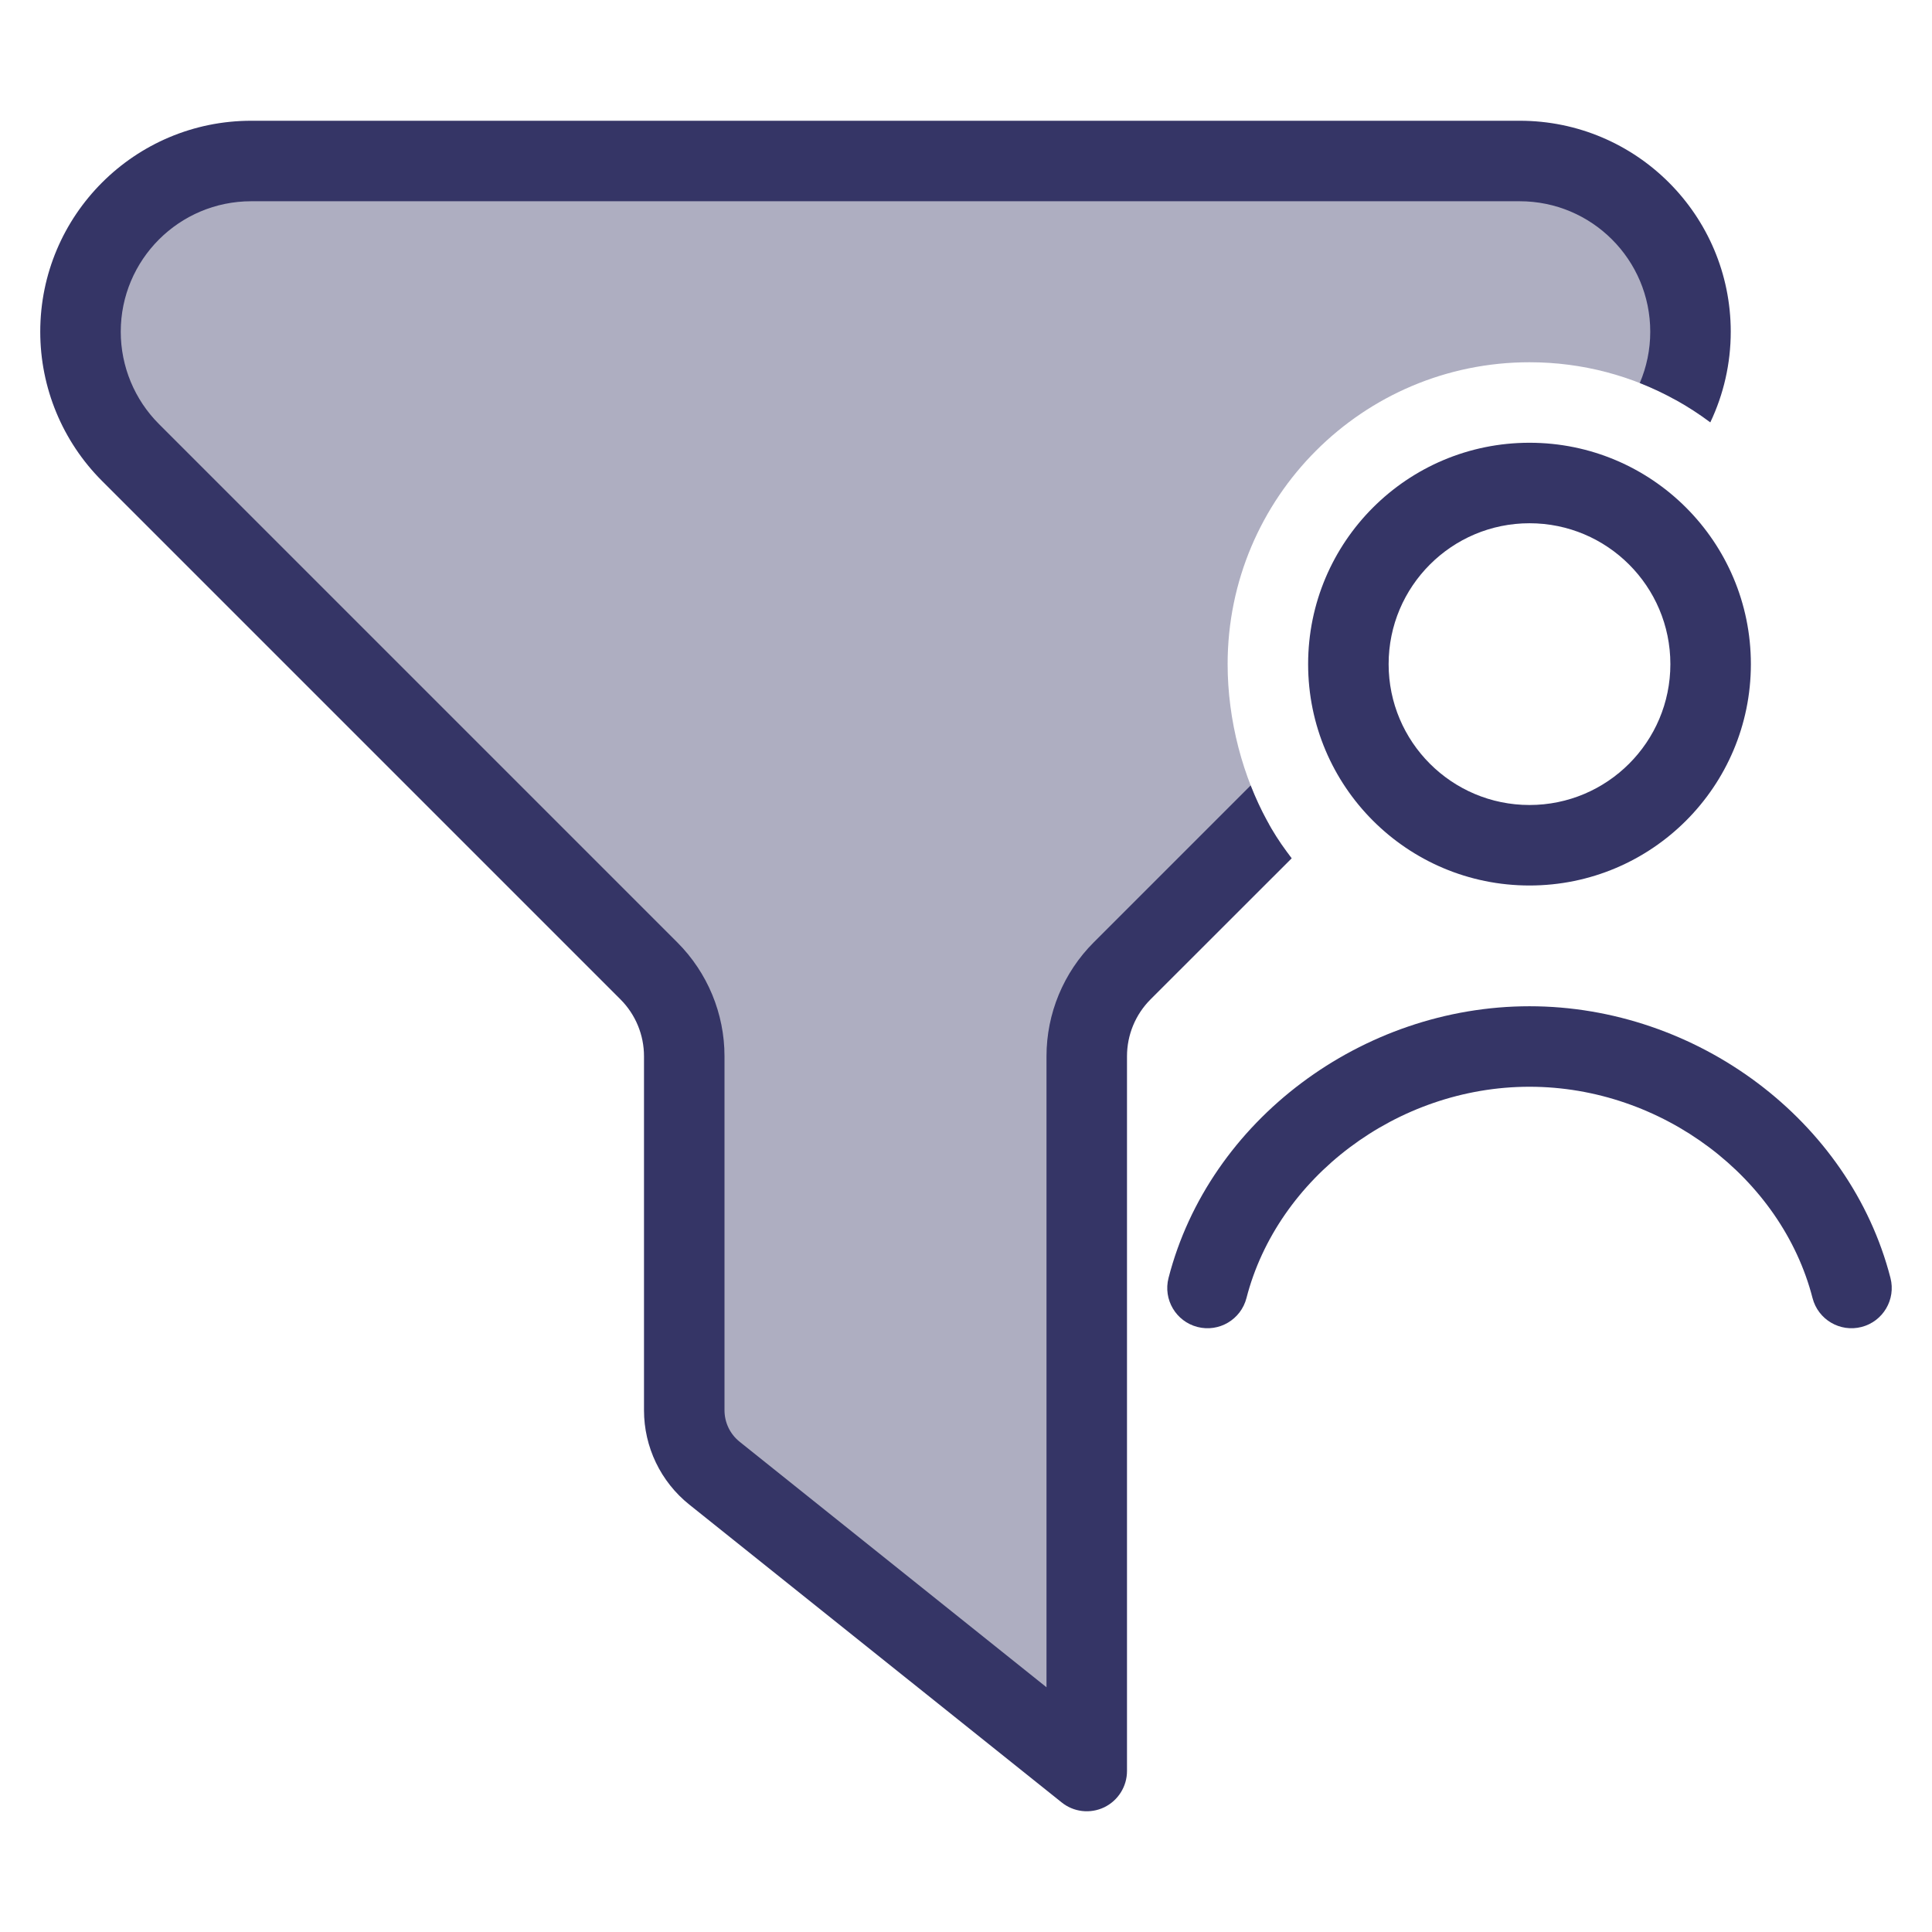 <svg width="24" height="24" viewBox="0 0 24 24" fill="none" xmlns="http://www.w3.org/2000/svg">
<path opacity="0.4" d="M18.879 2H3.121C1.95 2 1 2.95 1 4.121C1 4.684 1.224 5.223 1.621 5.621L8.061 12.061C8.342 12.342 8.5 12.723 8.5 13.121V17.519C8.5 17.823 8.638 18.11 8.875 18.3L13.5 22V13.121C13.5 12.723 13.658 12.342 13.939 12.061L15.763 10.237C15.437 9.658 15.25 8.943 15.25 8.25C15.25 6.179 16.929 4.5 19 4.5C19.661 4.5 20.283 4.671 20.822 4.972C20.938 4.706 21 4.417 21 4.121C21 2.95 20.05 2 18.879 2Z" fill="#353566"/>
<path d="M3.121 1.5C1.674 1.5 0.5 2.674 0.5 4.121C0.5 4.817 0.776 5.483 1.268 5.975L7.707 12.414C7.895 12.602 8 12.856 8 13.121V17.519C8 17.975 8.207 18.406 8.563 18.691L13.188 22.39C13.338 22.511 13.543 22.534 13.717 22.451C13.89 22.367 14 22.192 14 22C14 19.04 14 16.081 14 13.121C14 12.856 14.105 12.602 14.293 12.414L16.046 10.662C16.025 10.634 16.005 10.607 15.984 10.579C15.804 10.337 15.653 10.057 15.536 9.757L13.586 11.707C13.211 12.082 13 12.591 13 13.121V20.96L9.188 17.91C9.069 17.815 9 17.671 9 17.519V13.121C9 12.591 8.789 12.082 8.414 11.707L1.975 5.268C1.671 4.964 1.5 4.551 1.5 4.121C1.5 3.226 2.226 2.5 3.121 2.5H18.879C19.774 2.5 20.5 3.226 20.5 4.121C20.5 4.342 20.455 4.559 20.37 4.758C20.685 4.882 20.979 5.047 21.246 5.247C21.412 4.898 21.5 4.514 21.5 4.121C21.5 2.674 20.326 1.5 18.879 1.5H3.121Z" fill="#353566"/>
<path d="M19 13.5C17.351 13.5 15.868 14.633 15.484 16.125C15.415 16.392 15.143 16.553 14.875 16.484C14.608 16.415 14.447 16.143 14.516 15.875C15.02 13.917 16.921 12.5 19 12.5C21.079 12.5 22.98 13.917 23.484 15.875C23.553 16.143 23.392 16.415 23.125 16.484C22.857 16.553 22.585 16.392 22.516 16.125C22.132 14.633 20.649 13.5 19 13.5Z" fill="#353566"/>
<path fill-rule="evenodd" clip-rule="evenodd" d="M19 5.5C17.481 5.5 16.25 6.731 16.25 8.25C16.25 9.769 17.481 11 19 11C20.519 11 21.75 9.769 21.75 8.25C21.75 6.731 20.519 5.5 19 5.5ZM17.25 8.25C17.25 7.284 18.034 6.5 19 6.5C19.966 6.5 20.75 7.284 20.75 8.25C20.75 9.216 19.966 10 19 10C18.034 10 17.25 9.216 17.25 8.25Z" fill="#353566"/>
</svg>
